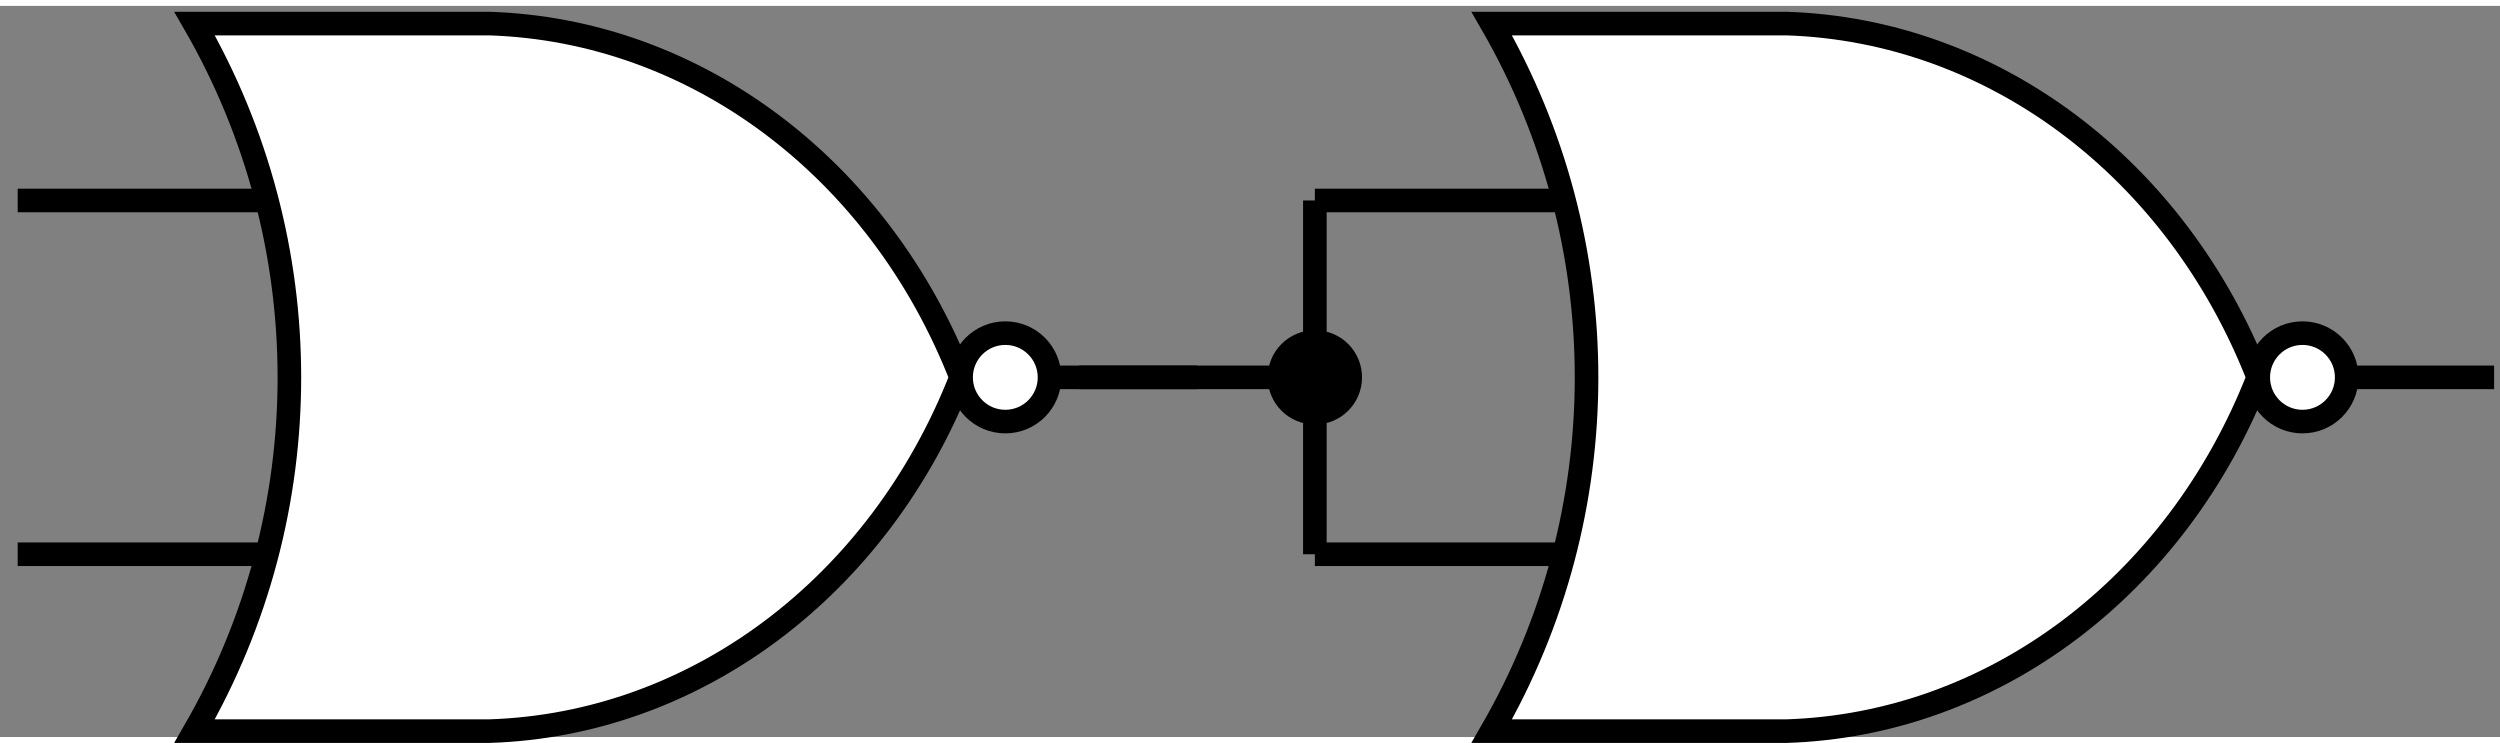 <?xml version="1.0" encoding="UTF-8"?>
<!DOCTYPE svg PUBLIC "-//W3C//DTD SVG 1.1//EN" "http://www.w3.org/Graphics/SVG/1.1/DTD/svg11.dtd">
<svg xmlns="http://www.w3.org/2000/svg" xmlns:xlink="http://www.w3.org/1999/xlink" version="1.1" width="212px" height="63px" viewBox="-0.5 -0.5 212 62" style="background-color: rgb(255, 255, 255);"><rect x="-0.5" y="-0.5" width="212" height="62" fill="#808080" stroke="none"/><defs/><g><path d="M 81 31 L 101 31 M 1 16 L 24 16 M 1 46 L 24 46" fill="none" stroke="rgb(0, 0, 0)" stroke-width="2" stroke-miterlimit="10" pointer-events="none"/><path d="M 41 1 C 58.47 1.56 74.06 13.25 81 31 C 74.06 48.75 58.47 60.44 41 61 L 16 61 C 26.72 42.44 26.72 19.56 16 1 Z" fill="rgb(255, 255, 255)" stroke="rgb(0, 0, 0)" stroke-width="2" stroke-miterlimit="10" pointer-events="none"/><ellipse cx="84.75" cy="31" rx="3.75" ry="3.75" fill="rgb(255, 255, 255)" stroke="rgb(0, 0, 0)" stroke-width="2" pointer-events="none"/><path d="M 111 16 L 111 46" fill="none" stroke="rgb(0, 0, 0)" stroke-width="2" stroke-miterlimit="10" pointer-events="none"/><path d="M 91 31 L 108 31" fill="none" stroke="rgb(0, 0, 0)" stroke-width="2" stroke-miterlimit="10" pointer-events="none"/><ellipse cx="111" cy="31" rx="3" ry="3" fill="rgb(0, 0, 0)" stroke="rgb(0, 0, 0)" stroke-width="2" pointer-events="none"/><path d="M 191 31 L 211 31 M 111 16 L 134 16 M 111 46 L 134 46" fill="none" stroke="rgb(0, 0, 0)" stroke-width="2" stroke-miterlimit="10" pointer-events="none"/><path d="M 151 1 C 168.47 1.56 184.06 13.25 191 31 C 184.06 48.75 168.47 60.44 151 61 L 126 61 C 136.72 42.44 136.72 19.56 126 1 Z" fill="rgb(255, 255, 255)" stroke="rgb(0, 0, 0)" stroke-width="2" stroke-miterlimit="10" pointer-events="none"/><ellipse cx="194.75" cy="31" rx="3.75" ry="3.75" fill="rgb(255, 255, 255)" stroke="rgb(0, 0, 0)" stroke-width="2" pointer-events="none"/></g></svg>